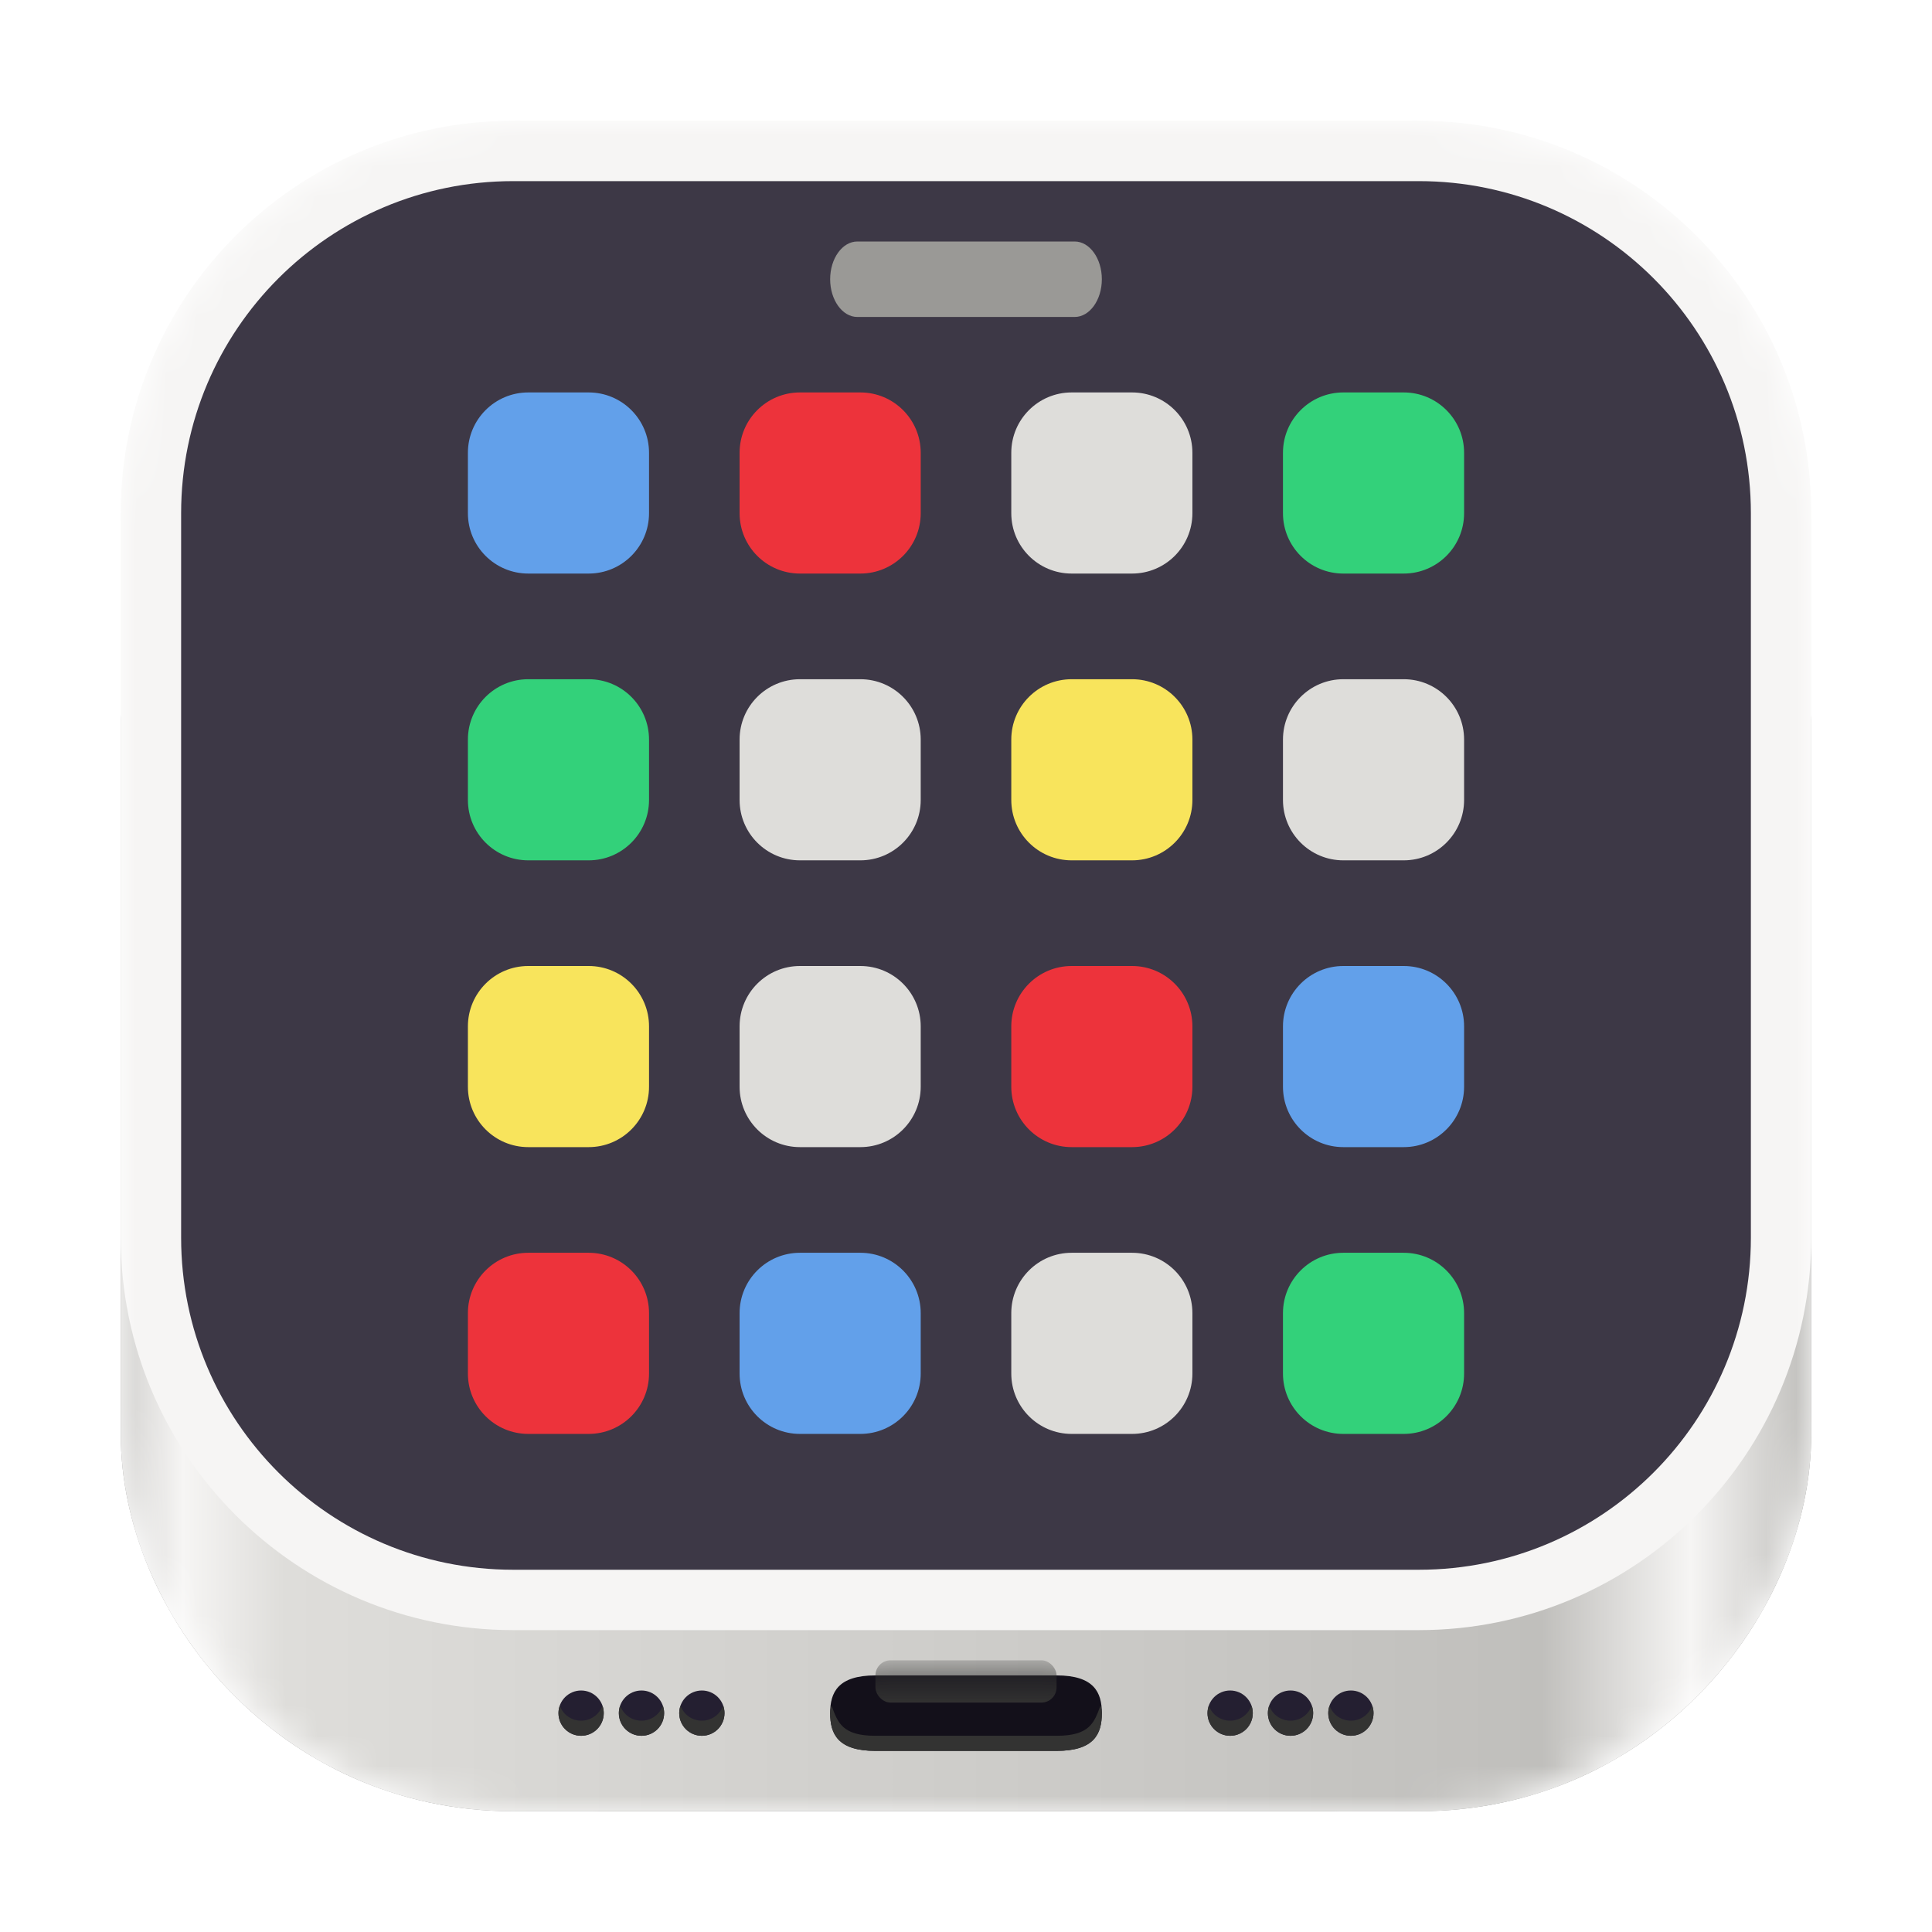 <svg width="64" height="64" viewBox="0 0 64 64" fill="none" xmlns="http://www.w3.org/2000/svg">
<mask id="mask0_2_25" style="mask-type:luminance" maskUnits="userSpaceOnUse" x="4" y="4" width="57" height="57">
<path d="M47 4H17.002C9.821 4 4 9.821 4 17.002V47C4 54.181 9.821 60.002 17.002 60.002H47C54.181 60.002 60.002 54.181 60.002 47V17.002C60.002 9.821 54.181 4 47 4Z" fill="white"/>
</mask>
<g mask="url(#mask0_2_25)">
<path d="M20 41H44C46.209 41 48 42.791 48 45V56C48 58.209 46.209 60 44 60H20C17.791 60 16 58.209 16 56V45C16 42.791 17.791 41 20 41Z" fill="#464153"/>
<path d="M10.222 20H53.778C57.214 20 60 21.791 60 24V47.5C60 53.5 54.75 60 47 60H17C9.25 60 4 53.5 4 47.5V24C4 21.791 6.786 20 10.222 20Z" fill="url(#paint0_linear_2_25)"/>
<path d="M10.222 20H53.778C57.214 20 60 21.791 60 24V47.5C60 53.5 54.75 60 47 60H17C9.25 60 4 53.5 4 47.5V24C4 21.791 6.786 20 10.222 20Z" fill="url(#paint1_linear_2_25)"/>
<path d="M4 17C4 9.82 9.82 4 17 4H47C54.18 4 60 9.82 60 17V41C60 48.18 54.18 54 47 54H17C9.82 54 4 48.18 4 41V17Z" fill="#F6F5F4"/>
<path d="M6 17C6 10.925 10.925 6 17 6H47C53.075 6 58 10.925 58 17V41C58 47.075 53.075 52 47 52H17C10.925 52 6 47.075 6 41V17Z" fill="#3D3846"/>
<path d="M28.4 8H35.6C36.096 8 36.5 8.562 36.5 9.25C36.5 9.938 36.096 10.5 35.6 10.5H28.4C27.904 10.5 27.5 9.938 27.5 9.25C27.5 8.562 27.904 8 28.4 8Z" fill="#9A9996"/>
<path d="M29 55.5H35C36.241 55.5 36.5 56.06 36.5 56.75C36.5 57.44 36.241 58 35 58H29C27.759 58 27.5 57.44 27.5 56.75C27.5 56.06 27.759 55.5 29 55.5Z" fill="#13101A"/>
<path d="M27.546 56.5C27.518 56.58 27.5 56.664 27.5 56.75C27.5 57.443 27.752 58 29 58H35C36.248 58 36.5 57.443 36.5 56.75C36.5 56.664 36.482 56.58 36.454 56.5C36.247 57.072 36.093 57.5 35 57.5H29C27.907 57.5 27.753 57.072 27.546 56.5Z" fill="#333332"/>
<mask id="mask1_2_25" style="mask-type:alpha" maskUnits="userSpaceOnUse" x="27" y="55" width="10" height="3">
<path d="M29 55.5H35C36.241 55.5 36.5 56.06 36.5 56.75C36.5 57.44 36.241 58 35 58H29C27.759 58 27.5 57.44 27.5 56.75C27.5 56.06 27.759 55.5 29 55.5Z" fill="#13101A"/>
</mask>
<g mask="url(#mask1_2_25)">
<rect x="29" y="55" width="6" height="1.4" rx="0.5" fill="#333332"/>
</g>
<path d="M19.25 56C18.836 56 18.5 56.336 18.5 56.75C18.5 57.164 18.836 57.5 19.25 57.5C19.664 57.5 20 57.164 20 56.75C20 56.336 19.664 56 19.25 56ZM21.25 56C20.836 56 20.5 56.336 20.5 56.75C20.5 57.164 20.836 57.5 21.25 57.5C21.664 57.5 22 57.164 22 56.75C22 56.336 21.664 56 21.25 56ZM23.25 56C22.836 56 22.5 56.336 22.5 56.75C22.5 57.164 22.836 57.5 23.25 57.5C23.664 57.5 24 57.164 24 56.75C24 56.336 23.664 56 23.25 56Z" fill="#241F31"/>
<path d="M41.5 56.75C41.5 57.164 41.164 57.5 40.75 57.5C40.336 57.5 40 57.164 40 56.75C40 56.336 40.336 56 40.75 56C41.164 56 41.5 56.336 41.5 56.75Z" fill="#241F31"/>
<path d="M43.5 56.75C43.5 57.164 43.164 57.5 42.75 57.5C42.336 57.5 42 57.164 42 56.75C42 56.336 42.336 56 42.75 56C43.164 56 43.5 56.336 43.5 56.75Z" fill="#241F31"/>
<path d="M45.5 56.75C45.5 57.164 45.164 57.5 44.75 57.5C44.336 57.5 44 57.164 44 56.75C44 56.336 44.336 56 44.75 56C45.164 56 45.5 56.336 45.5 56.75Z" fill="#241F31"/>
<path d="M19.957 56.5C19.852 56.799 19.568 57 19.25 57C18.932 57 18.648 56.801 18.543 56.5C18.516 56.58 18.5 56.666 18.5 56.75C18.5 57.164 18.836 57.5 19.25 57.5C19.664 57.5 20 57.164 20 56.75C20 56.664 19.986 56.58 19.957 56.5ZM21.957 56.5C21.852 56.799 21.568 57 21.25 57C20.932 57 20.648 56.801 20.543 56.5C20.516 56.58 20.5 56.666 20.5 56.75C20.5 57.164 20.836 57.5 21.25 57.5C21.664 57.5 22 57.164 22 56.75C22 56.664 21.986 56.58 21.957 56.5ZM23.957 56.5C23.852 56.799 23.568 57 23.25 57C22.932 57 22.648 56.801 22.543 56.5C22.516 56.58 22.5 56.666 22.5 56.75C22.5 57.164 22.836 57.5 23.25 57.5C23.664 57.5 24 57.164 24 56.75C24 56.664 23.986 56.58 23.957 56.5Z" fill="#333332"/>
<path d="M41.457 56.5C41.352 56.799 41.068 57 40.75 57C40.432 57 40.148 56.801 40.043 56.5C40.016 56.58 40 56.666 40 56.75C40 57.164 40.336 57.5 40.75 57.5C41.164 57.5 41.5 57.164 41.5 56.75C41.5 56.664 41.486 56.58 41.457 56.5ZM43.457 56.5C43.352 56.799 43.068 57 42.75 57C42.432 57 42.148 56.801 42.043 56.5C42.016 56.58 42 56.666 42 56.75C42 57.164 42.336 57.5 42.75 57.5C43.164 57.5 43.5 57.164 43.5 56.75C43.5 56.664 43.486 56.58 43.457 56.5ZM45.457 56.5C45.352 56.799 45.068 57 44.75 57C44.432 57 44.148 56.801 44.043 56.5C44.016 56.58 44 56.666 44 56.75C44 57.164 44.336 57.5 44.75 57.5C45.164 57.5 45.5 57.164 45.5 56.75C45.5 56.664 45.486 56.58 45.457 56.5Z" fill="#333332"/>
<path d="M33.5 15C33.5 13.895 34.395 13 35.5 13H37.5C38.605 13 39.5 13.895 39.5 15V17C39.5 18.105 38.605 19 37.5 19H35.5C34.395 19 33.5 18.105 33.5 17V15Z" fill="#DEDDDA"/>
<path d="M42.5 15C42.5 13.895 43.395 13 44.5 13H46.5C47.605 13 48.5 13.895 48.5 15V17C48.5 18.105 47.605 19 46.5 19H44.5C43.395 19 42.5 18.105 42.5 17V15Z" fill="#33D17A"/>
<path d="M15.5 15C15.5 13.895 16.395 13 17.5 13H19.5C20.605 13 21.5 13.895 21.5 15V17C21.5 18.105 20.605 19 19.5 19H17.5C16.395 19 15.5 18.105 15.5 17V15Z" fill="#62A0EA"/>
<path d="M24.5 15C24.5 13.895 25.395 13 26.5 13H28.5C29.605 13 30.5 13.895 30.5 15V17C30.5 18.105 29.605 19 28.5 19H26.5C25.395 19 24.5 18.105 24.5 17V15Z" fill="#ED333B"/>
<path d="M33.5 24.5C33.5 23.395 34.395 22.5 35.5 22.5H37.5C38.605 22.5 39.5 23.395 39.5 24.5V26.5C39.5 27.605 38.605 28.5 37.5 28.5H35.5C34.395 28.5 33.5 27.605 33.5 26.5V24.5Z" fill="#F8E45C"/>
<path d="M42.5 24.5C42.5 23.395 43.395 22.5 44.5 22.5H46.5C47.605 22.5 48.5 23.395 48.5 24.5V26.5C48.5 27.605 47.605 28.5 46.5 28.5H44.5C43.395 28.5 42.5 27.605 42.5 26.5V24.5Z" fill="#DEDDDA"/>
<path d="M15.5 24.5C15.5 23.395 16.395 22.5 17.5 22.5H19.5C20.605 22.5 21.5 23.395 21.5 24.5V26.5C21.5 27.605 20.605 28.5 19.5 28.5H17.5C16.395 28.5 15.5 27.605 15.5 26.5V24.5Z" fill="#33D17A"/>
<path d="M24.5 24.5C24.5 23.395 25.395 22.5 26.5 22.5H28.5C29.605 22.5 30.5 23.395 30.5 24.5V26.5C30.5 27.605 29.605 28.5 28.5 28.5H26.5C25.395 28.5 24.5 27.605 24.5 26.5V24.5Z" fill="#DEDDDA"/>
<path d="M33.5 34C33.5 32.895 34.395 32 35.5 32H37.5C38.605 32 39.5 32.895 39.5 34V36C39.5 37.105 38.605 38 37.5 38H35.5C34.395 38 33.5 37.105 33.5 36V34Z" fill="#ED333B"/>
<path d="M33.5 43.5C33.5 42.395 34.395 41.5 35.5 41.5H37.5C38.605 41.5 39.5 42.395 39.5 43.5V45.5C39.5 46.605 38.605 47.5 37.5 47.5H35.5C34.395 47.5 33.5 46.605 33.5 45.5V43.5Z" fill="#DEDDDA"/>
<path d="M42.5 34C42.5 32.895 43.395 32 44.5 32H46.5C47.605 32 48.5 32.895 48.5 34V36C48.5 37.105 47.605 38 46.5 38H44.5C43.395 38 42.5 37.105 42.5 36V34Z" fill="#62A0EA"/>
<path d="M42.5 43.5C42.5 42.395 43.395 41.5 44.5 41.5H46.5C47.605 41.5 48.5 42.395 48.5 43.5V45.5C48.5 46.605 47.605 47.5 46.5 47.5H44.5C43.395 47.5 42.5 46.605 42.5 45.5V43.5Z" fill="#33D17A"/>
<path d="M15.5 34C15.5 32.895 16.395 32 17.5 32H19.5C20.605 32 21.5 32.895 21.5 34V36C21.5 37.105 20.605 38 19.5 38H17.5C16.395 38 15.5 37.105 15.5 36V34Z" fill="#F8E45C"/>
<path d="M15.5 43.5C15.5 42.395 16.395 41.5 17.5 41.5H19.5C20.605 41.5 21.5 42.395 21.5 43.5V45.5C21.5 46.605 20.605 47.5 19.5 47.5H17.5C16.395 47.5 15.5 46.605 15.5 45.5V43.5Z" fill="#ED333B"/>
<path d="M24.5 34C24.5 32.895 25.395 32 26.5 32H28.5C29.605 32 30.5 32.895 30.5 34V36C30.5 37.105 29.605 38 28.5 38H26.5C25.395 38 24.5 37.105 24.5 36V34Z" fill="#DEDDDA"/>
<path d="M24.5 43.5C24.5 42.395 25.395 41.5 26.5 41.5H28.5C29.605 41.5 30.5 42.395 30.5 43.5V45.5C30.5 46.605 29.605 47.5 28.5 47.5H26.5C25.395 47.5 24.5 46.605 24.5 45.5V43.5Z" fill="#62A0EA"/>
</g>
<defs>
<linearGradient id="paint0_linear_2_25" x1="2.883" y1="56.75" x2="59.892" y2="56.75" gradientUnits="userSpaceOnUse">
<stop stop-color="#272725"/>
<stop offset="0.056" stop-color="#332E2A"/>
<stop offset="0.115" stop-color="#262522"/>
<stop offset="0.845" stop-color="#272725"/>
<stop offset="0.932" stop-color="#332E2A"/>
<stop offset="1" stop-color="#272725"/>
</linearGradient>
<linearGradient id="paint1_linear_2_25" x1="2.883" y1="56.75" x2="59.892" y2="56.75" gradientUnits="userSpaceOnUse">
<stop stop-color="#C0BFBC"/>
<stop offset="0.056" stop-color="#F6F5F4"/>
<stop offset="0.115" stop-color="#DEDDDA"/>
<stop offset="0.845" stop-color="#C0BFBC"/>
<stop offset="0.932" stop-color="#F6F5F4"/>
<stop offset="1" stop-color="#C0BFBC"/>
</linearGradient>
</defs>
</svg>
